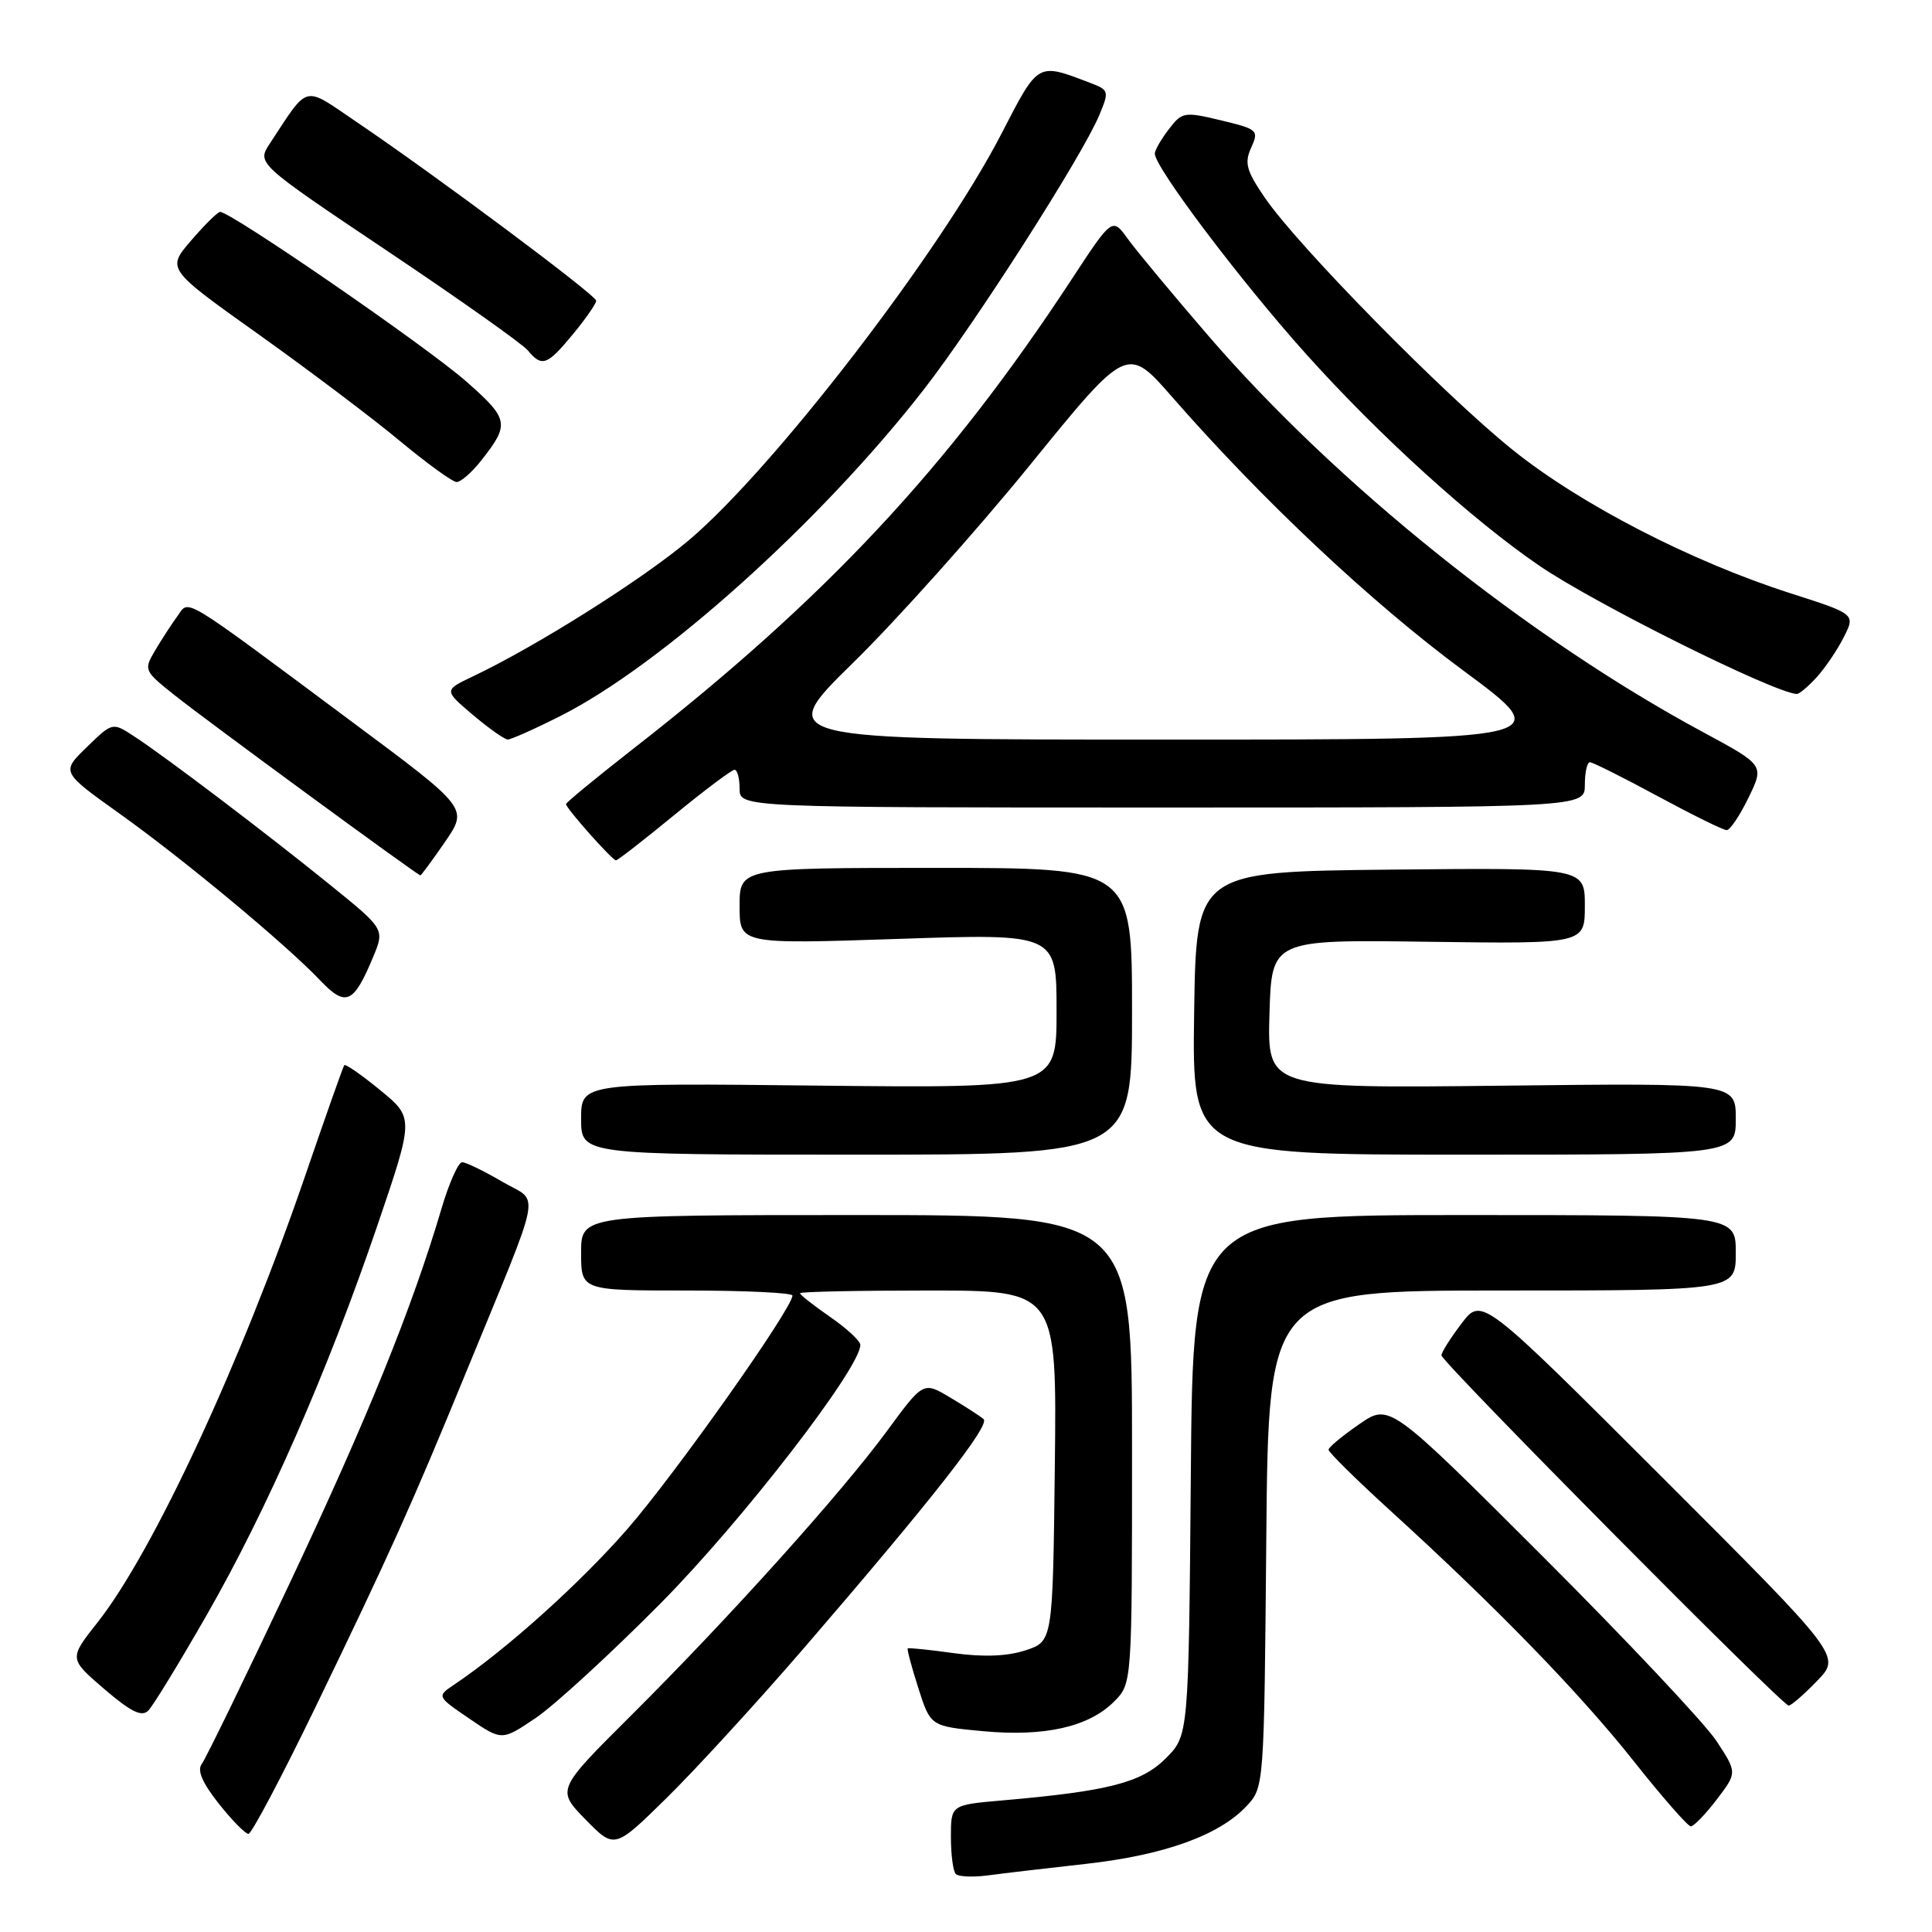 <?xml version="1.0" encoding="UTF-8" standalone="no"?>
<!DOCTYPE svg PUBLIC "-//W3C//DTD SVG 1.1//EN" "http://www.w3.org/Graphics/SVG/1.1/DTD/svg11.dtd" >
<svg xmlns="http://www.w3.org/2000/svg" xmlns:xlink="http://www.w3.org/1999/xlink" version="1.1" viewBox="0 0 256 256">
 <g >
 <path fill="currentColor"
d=" M 143.91 246.97 C 154.22 245.82 161.53 243.20 165.15 239.34 C 167.50 236.84 167.50 236.84 167.79 203.92 C 168.08 171.00 168.08 171.00 199.04 171.00 C 230.00 171.00 230.00 171.00 230.00 166.00 C 230.00 161.00 230.00 161.00 194.04 161.00 C 158.07 161.00 158.07 161.00 157.79 195.48 C 157.50 229.96 157.50 229.96 154.46 233.00 C 151.24 236.22 146.88 237.34 132.75 238.57 C 126.00 239.16 126.00 239.16 126.00 243.41 C 126.00 245.75 126.29 247.96 126.65 248.32 C 127.01 248.68 128.93 248.76 130.90 248.50 C 132.88 248.23 138.73 247.55 143.91 246.97 Z  M 106.45 218.47 C 123.49 198.71 131.24 188.83 130.33 188.04 C 129.87 187.64 127.89 186.36 125.92 185.19 C 122.35 183.05 122.35 183.05 117.54 189.60 C 111.52 197.80 96.54 214.46 83.62 227.31 C 73.74 237.15 73.74 237.15 77.58 241.09 C 81.43 245.02 81.43 245.02 88.31 238.26 C 92.10 234.54 100.26 225.64 106.45 218.47 Z  M 41.78 226.25 C 51.59 205.98 54.51 199.50 61.69 182.00 C 72.13 156.54 71.56 159.52 66.53 156.57 C 64.12 155.16 61.73 154.00 61.23 154.00 C 60.73 154.00 59.48 156.81 58.47 160.25 C 54.58 173.39 48.64 188.05 38.34 209.88 C 32.48 222.32 27.25 233.05 26.74 233.73 C 26.09 234.57 26.80 236.22 28.98 238.98 C 30.73 241.19 32.51 243.00 32.92 243.00 C 33.33 243.00 37.32 235.46 41.78 226.25 Z  M 227.48 238.44 C 230.19 234.88 230.19 234.88 227.44 230.69 C 225.93 228.39 215.57 217.37 204.41 206.22 C 184.11 185.94 184.11 185.94 180.10 188.72 C 177.88 190.25 176.06 191.76 176.04 192.09 C 176.02 192.41 179.71 196.06 184.25 200.19 C 198.25 212.94 209.31 224.32 216.47 233.35 C 220.24 238.11 223.65 242.00 224.04 242.00 C 224.44 242.00 225.98 240.40 227.48 238.44 Z  M 87.58 212.40 C 98.31 201.58 114.00 181.27 114.00 178.21 C 114.00 177.69 112.20 176.02 110.00 174.50 C 107.80 172.98 106.00 171.56 106.00 171.36 C 106.00 171.16 113.66 171.00 123.02 171.00 C 140.04 171.00 140.04 171.00 139.77 194.25 C 139.50 217.49 139.50 217.49 135.88 218.68 C 133.46 219.47 130.32 219.59 126.38 219.05 C 123.15 218.60 120.40 218.32 120.28 218.42 C 120.16 218.52 120.79 220.89 121.68 223.67 C 123.30 228.74 123.30 228.74 130.24 229.39 C 138.42 230.15 144.26 228.83 147.61 225.48 C 150.00 223.09 150.00 223.09 150.00 192.05 C 150.00 161.00 150.00 161.00 113.50 161.00 C 77.00 161.00 77.00 161.00 77.00 166.00 C 77.00 171.00 77.00 171.00 91.00 171.00 C 98.70 171.00 105.00 171.30 105.00 171.67 C 105.00 173.37 89.44 195.37 83.10 202.64 C 76.82 209.83 67.04 218.62 60.18 223.22 C 57.87 224.78 57.87 224.78 62.18 227.72 C 66.50 230.67 66.50 230.67 71.00 227.63 C 73.47 225.96 80.94 219.11 87.58 212.40 Z  M 27.39 214.00 C 35.37 200.08 43.41 181.73 49.98 162.46 C 54.86 148.13 54.86 148.13 50.38 144.45 C 47.91 142.43 45.77 140.94 45.62 141.14 C 45.46 141.34 43.18 147.80 40.54 155.50 C 32.00 180.44 20.29 205.66 12.93 214.97 C 9.13 219.78 9.13 219.78 13.81 223.80 C 17.36 226.84 18.78 227.54 19.65 226.66 C 20.29 226.02 23.77 220.32 27.39 214.00 Z  M 240.78 222.72 C 243.96 219.45 243.96 219.45 220.15 195.65 C 196.34 171.86 196.34 171.86 193.67 175.36 C 192.20 177.29 191.00 179.19 191.00 179.59 C 191.00 180.46 236.14 226.00 237.01 226.00 C 237.34 226.00 239.04 224.53 240.78 222.72 Z  M 150.00 134.00 C 150.00 115.00 150.00 115.00 124.00 115.00 C 98.00 115.00 98.00 115.00 98.00 120.06 C 98.00 125.11 98.00 125.11 119.00 124.41 C 140.00 123.70 140.00 123.70 140.00 133.95 C 140.00 144.19 140.00 144.19 108.50 143.85 C 77.00 143.50 77.00 143.50 77.00 148.25 C 77.00 153.00 77.00 153.00 113.50 153.00 C 150.00 153.00 150.00 153.00 150.00 134.00 Z  M 230.00 148.25 C 230.00 143.50 230.00 143.50 198.96 143.86 C 167.93 144.21 167.93 144.21 168.21 134.36 C 168.50 124.50 168.50 124.50 189.25 124.79 C 210.00 125.07 210.00 125.07 210.00 120.02 C 210.00 114.97 210.00 114.97 184.25 115.23 C 158.50 115.50 158.50 115.50 158.23 134.25 C 157.96 153.00 157.96 153.00 193.98 153.00 C 230.00 153.00 230.00 153.00 230.00 148.25 Z  M 49.44 126.81 C 50.98 123.11 50.98 123.11 43.74 117.25 C 35.35 110.45 21.76 100.15 17.70 97.52 C 14.90 95.70 14.90 95.70 11.50 99.00 C 8.11 102.29 8.11 102.29 15.80 107.78 C 24.34 113.87 37.90 125.14 42.45 129.93 C 45.82 133.47 46.86 133.01 49.44 126.81 Z  M 58.97 111.55 C 62.03 107.09 62.03 107.09 46.77 95.74 C 23.57 78.48 25.14 79.43 23.51 81.64 C 22.76 82.66 21.44 84.70 20.57 86.16 C 19.02 88.78 19.06 88.88 23.19 92.16 C 27.42 95.53 55.33 115.98 55.70 115.99 C 55.81 116.00 57.28 114.00 58.97 111.55 Z  M 89.34 108.00 C 93.36 104.70 96.96 102.00 97.33 102.00 C 97.70 102.00 98.00 103.12 98.00 104.50 C 98.00 107.00 98.00 107.00 154.00 107.00 C 210.00 107.00 210.00 107.00 210.00 104.00 C 210.00 102.35 210.30 101.00 210.67 101.00 C 211.04 101.00 215.08 103.02 219.66 105.50 C 224.24 107.97 228.35 110.00 228.79 110.00 C 229.24 110.00 230.54 108.06 231.69 105.69 C 233.78 101.39 233.78 101.39 225.64 97.00 C 202.43 84.49 177.12 64.21 160.12 44.50 C 155.38 39.00 150.57 33.22 149.44 31.65 C 147.38 28.80 147.38 28.80 141.94 37.10 C 125.62 61.98 109.34 79.40 83.75 99.34 C 78.94 103.10 75.00 106.34 75.00 106.55 C 75.00 107.10 81.13 114.00 81.62 114.00 C 81.85 114.00 85.32 111.30 89.34 108.00 Z  M 74.28 94.86 C 87.65 88.12 108.81 69.11 122.41 51.61 C 129.18 42.91 143.40 20.68 145.66 15.26 C 146.99 12.09 146.94 11.93 144.48 10.99 C 137.38 8.29 137.65 8.14 132.66 17.79 C 124.63 33.34 102.64 61.94 91.34 71.53 C 85.24 76.70 71.13 85.61 62.65 89.63 C 58.81 91.46 58.81 91.46 62.65 94.72 C 64.77 96.51 66.85 97.98 67.28 97.99 C 67.71 97.99 70.86 96.59 74.28 94.86 Z  M 240.71 89.75 C 241.84 88.51 243.46 86.12 244.31 84.43 C 245.86 81.37 245.86 81.37 237.18 78.59 C 224.07 74.38 209.47 66.85 200.50 59.66 C 191.44 52.40 171.97 32.60 167.60 26.20 C 165.14 22.61 164.87 21.59 165.79 19.56 C 166.83 17.27 166.66 17.12 161.80 15.95 C 156.92 14.78 156.63 14.83 154.88 17.12 C 153.87 18.43 153.03 19.88 153.02 20.35 C 152.98 22.12 164.38 37.24 173.07 46.92 C 182.76 57.72 195.09 68.90 204.00 74.98 C 211.37 80.01 234.88 91.72 238.08 91.96 C 238.39 91.98 239.58 90.99 240.71 89.75 Z  M 63.74 61.05 C 67.57 56.19 67.46 55.56 61.81 50.57 C 56.55 45.93 30.39 27.92 29.15 28.08 C 28.79 28.13 27.06 29.85 25.30 31.90 C 22.09 35.64 22.09 35.64 34.30 44.33 C 41.01 49.11 49.42 55.46 53.00 58.44 C 56.58 61.41 59.95 63.86 60.50 63.87 C 61.05 63.88 62.51 62.61 63.74 61.05 Z  M 75.93 44.27 C 77.62 42.22 79.00 40.23 79.00 39.85 C 79.00 39.12 57.76 23.27 47.16 16.10 C 40.09 11.31 40.98 11.08 35.76 19.01 C 34.02 21.65 34.02 21.65 51.33 33.26 C 60.85 39.64 69.23 45.57 69.94 46.43 C 71.81 48.68 72.49 48.44 75.93 44.27 Z  M 113.11 87.75 C 118.86 82.11 129.37 70.36 136.46 61.64 C 149.35 45.77 149.35 45.77 155.35 52.64 C 167.28 66.29 181.75 79.88 193.89 88.85 C 206.27 98.00 206.27 98.00 154.46 98.00 C 102.65 98.00 102.65 98.00 113.11 87.75 Z "/>
</g>
</svg>